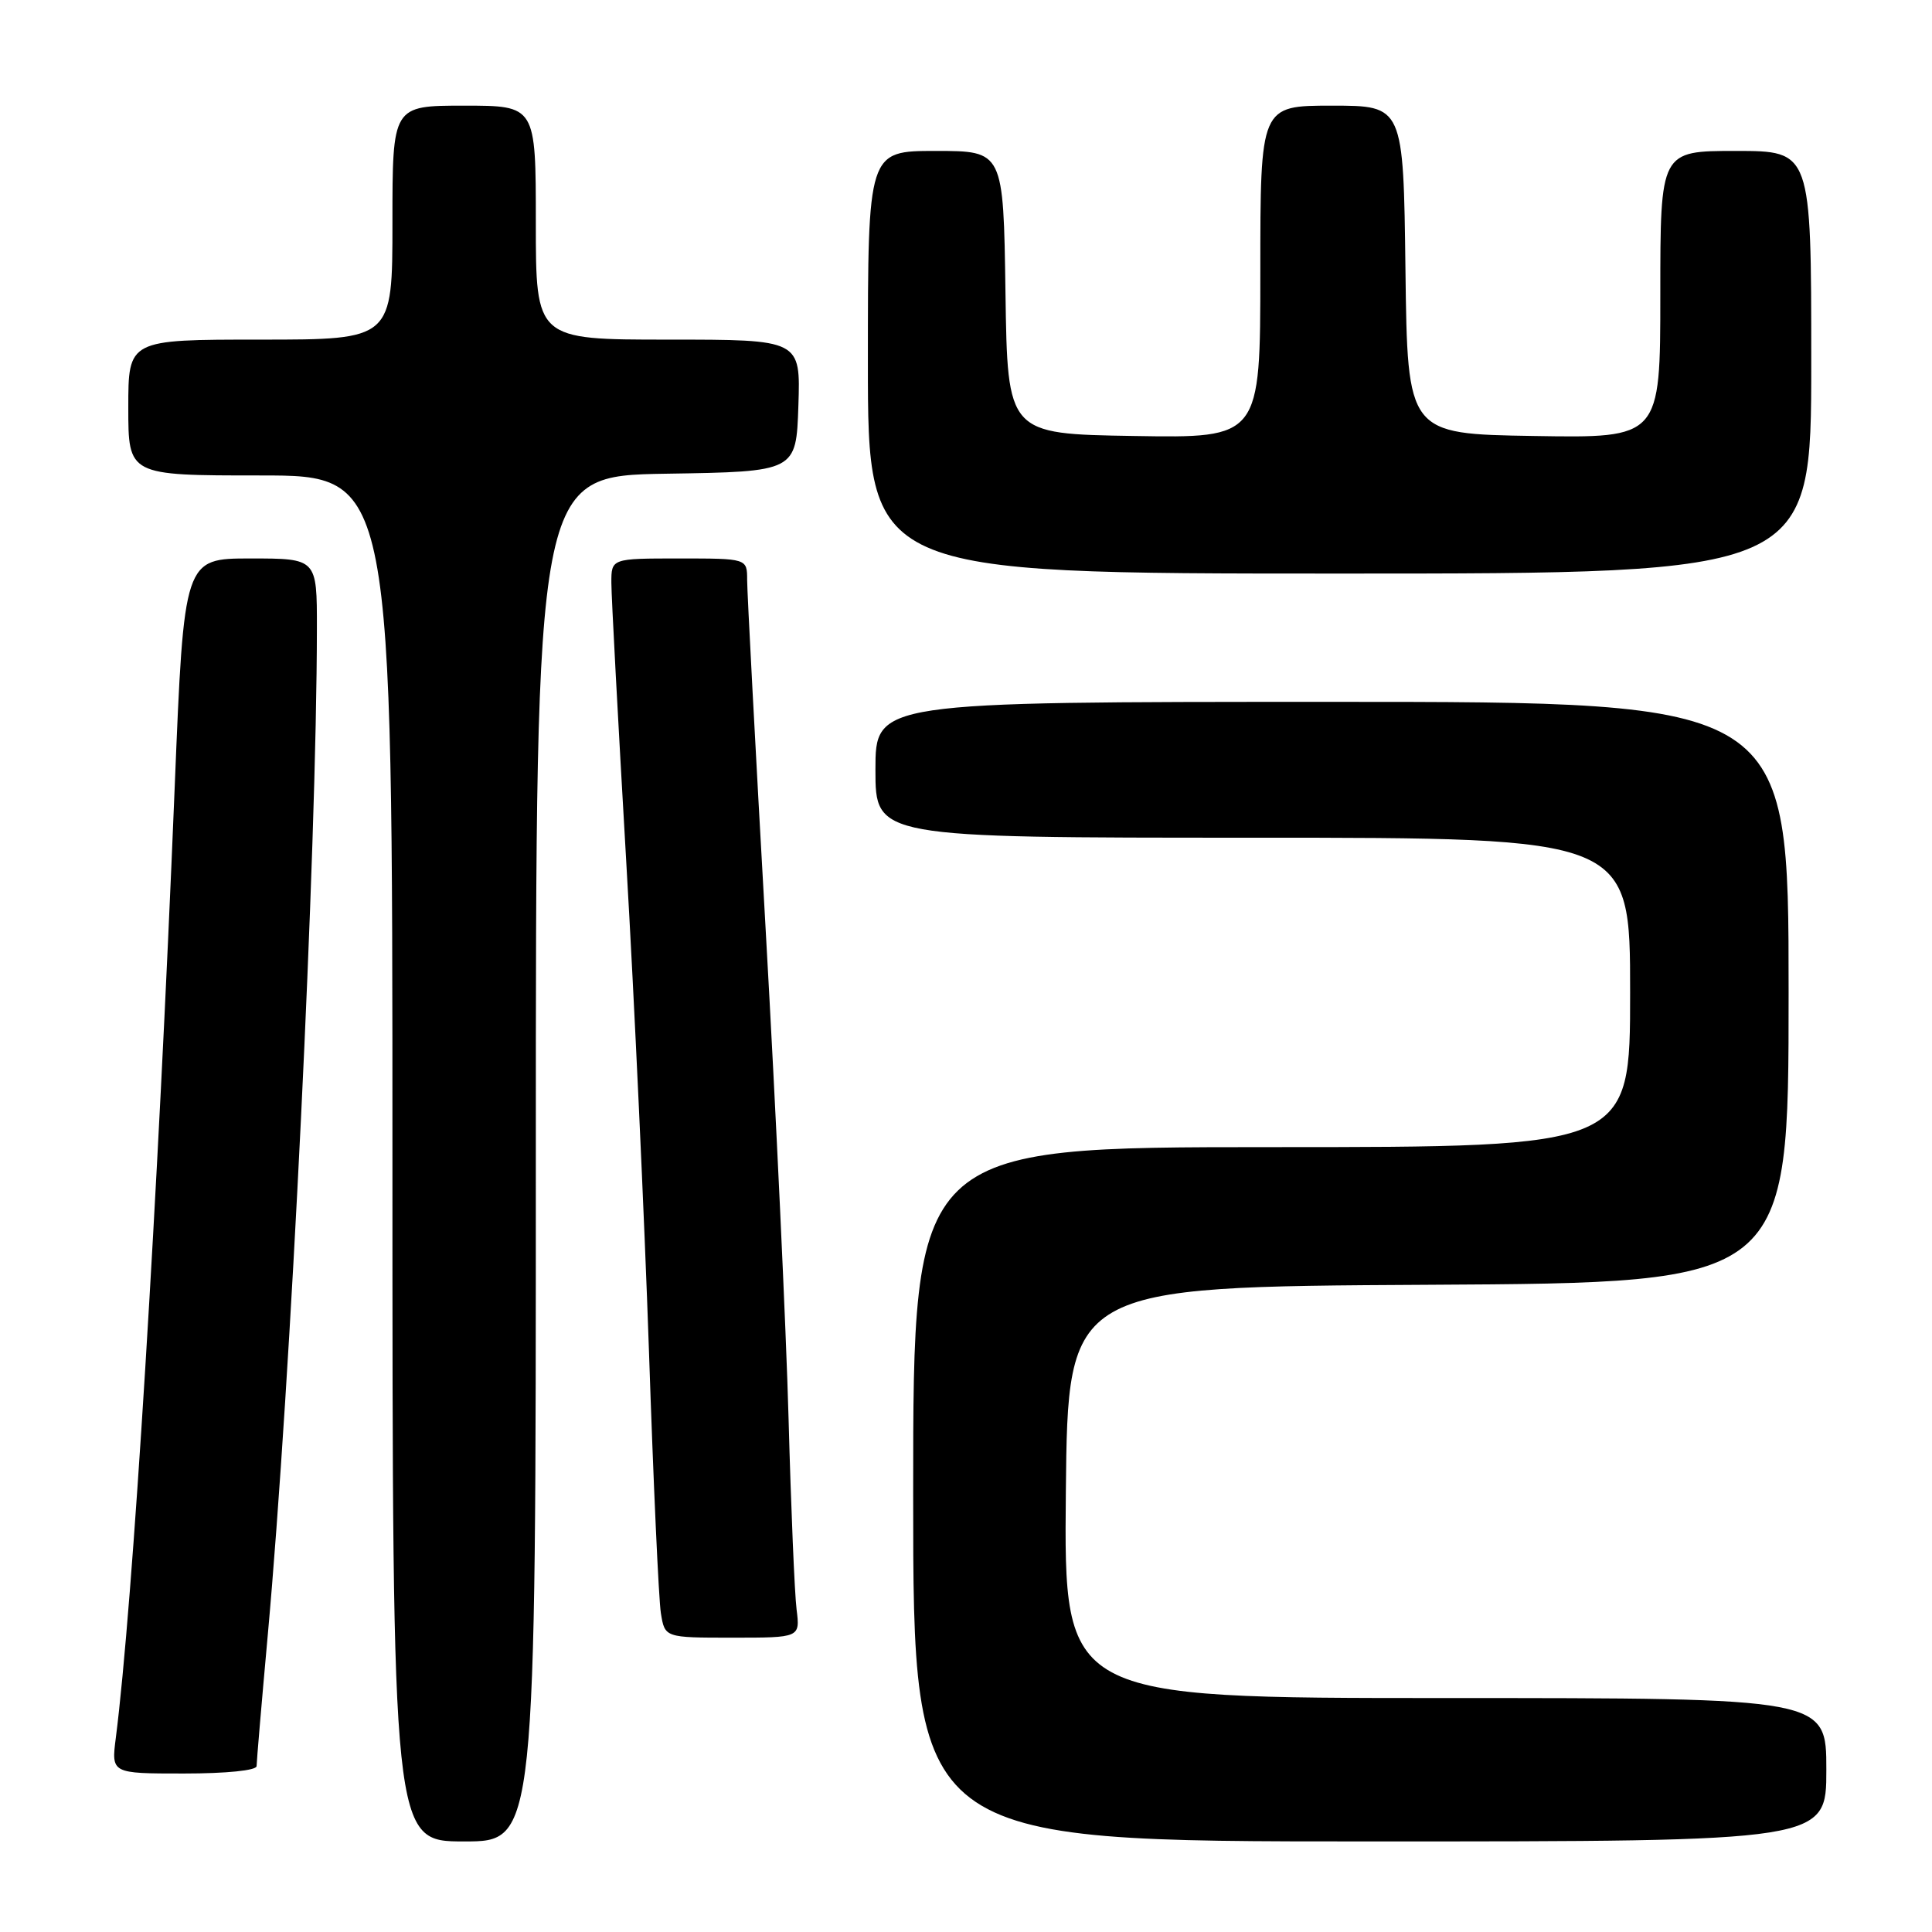 <?xml version="1.0" encoding="UTF-8" standalone="no"?>
<!DOCTYPE svg PUBLIC "-//W3C//DTD SVG 1.1//EN" "http://www.w3.org/Graphics/SVG/1.1/DTD/svg11.dtd" >
<svg xmlns="http://www.w3.org/2000/svg" xmlns:xlink="http://www.w3.org/1999/xlink" version="1.1" viewBox="0 0 256 256">
 <g >
 <path fill="currentColor"
d=" M 71.00 153.52 C 71.00 63.05 71.00 63.05 88.25 62.77 C 105.50 62.50 105.50 62.50 105.79 53.75 C 106.08 45.00 106.08 45.00 88.54 45.00 C 71.00 45.00 71.00 45.00 71.00 29.50 C 71.00 14.00 71.00 14.00 61.50 14.00 C 52.00 14.00 52.00 14.00 52.00 29.50 C 52.00 45.00 52.00 45.00 34.50 45.00 C 17.00 45.00 17.00 45.00 17.00 54.00 C 17.00 63.00 17.00 63.00 34.50 63.00 C 52.00 63.00 52.00 63.00 52.00 153.50 C 52.00 244.00 52.00 244.00 61.50 244.00 C 71.00 244.00 71.00 244.00 71.00 153.52 Z  M 242.00 234.50 C 242.00 225.00 242.00 225.00 191.48 225.00 C 140.97 225.00 140.97 225.00 141.23 197.75 C 141.50 170.50 141.50 170.50 189.25 170.24 C 237.00 169.98 237.00 169.98 237.00 131.49 C 237.00 93.00 237.00 93.00 176.50 93.00 C 116.00 93.00 116.00 93.00 116.00 102.00 C 116.00 111.00 116.00 111.00 166.00 111.00 C 216.00 111.00 216.00 111.00 216.00 131.50 C 216.00 152.00 216.00 152.00 168.50 152.00 C 121.00 152.00 121.00 152.00 121.00 198.00 C 121.00 244.00 121.00 244.00 181.50 244.00 C 242.00 244.00 242.00 244.00 242.00 234.50 Z  M 34.00 234.02 C 34.00 233.48 34.66 225.71 35.47 216.77 C 38.54 182.92 41.97 112.70 41.99 83.25 C 42.00 74.00 42.00 74.00 33.19 74.00 C 24.38 74.00 24.38 74.00 23.15 104.25 C 20.92 159.00 17.58 212.82 15.35 230.25 C 14.74 235.00 14.74 235.00 24.37 235.00 C 30.02 235.00 34.00 234.59 34.00 234.02 Z  M 105.55 213.25 C 105.29 211.19 104.81 199.82 104.49 188.00 C 104.17 176.18 102.80 146.97 101.45 123.10 C 100.10 99.23 99.00 78.42 99.00 76.85 C 99.00 74.00 99.00 74.00 90.00 74.00 C 81.00 74.00 81.00 74.00 81.01 77.25 C 81.01 79.04 81.90 95.57 82.97 114.00 C 84.05 132.43 85.40 161.68 85.99 179.00 C 86.57 196.32 87.28 211.96 87.57 213.75 C 88.09 217.00 88.09 217.00 97.06 217.00 C 106.02 217.00 106.02 217.00 105.55 213.25 Z  M 240.00 48.00 C 240.00 20.00 240.00 20.00 230.00 20.00 C 220.00 20.00 220.00 20.00 220.00 39.02 C 220.00 58.05 220.00 58.05 203.25 57.77 C 186.50 57.50 186.50 57.50 186.23 35.75 C 185.96 14.00 185.96 14.00 176.48 14.00 C 167.00 14.00 167.00 14.00 167.00 36.02 C 167.00 58.05 167.00 58.05 150.25 57.77 C 133.50 57.50 133.50 57.50 133.23 38.75 C 132.96 20.00 132.96 20.00 123.98 20.00 C 115.00 20.00 115.00 20.00 115.00 48.00 C 115.00 76.00 115.00 76.00 177.50 76.00 C 240.00 76.00 240.00 76.00 240.00 48.00 Z "/>
</g>
</svg>